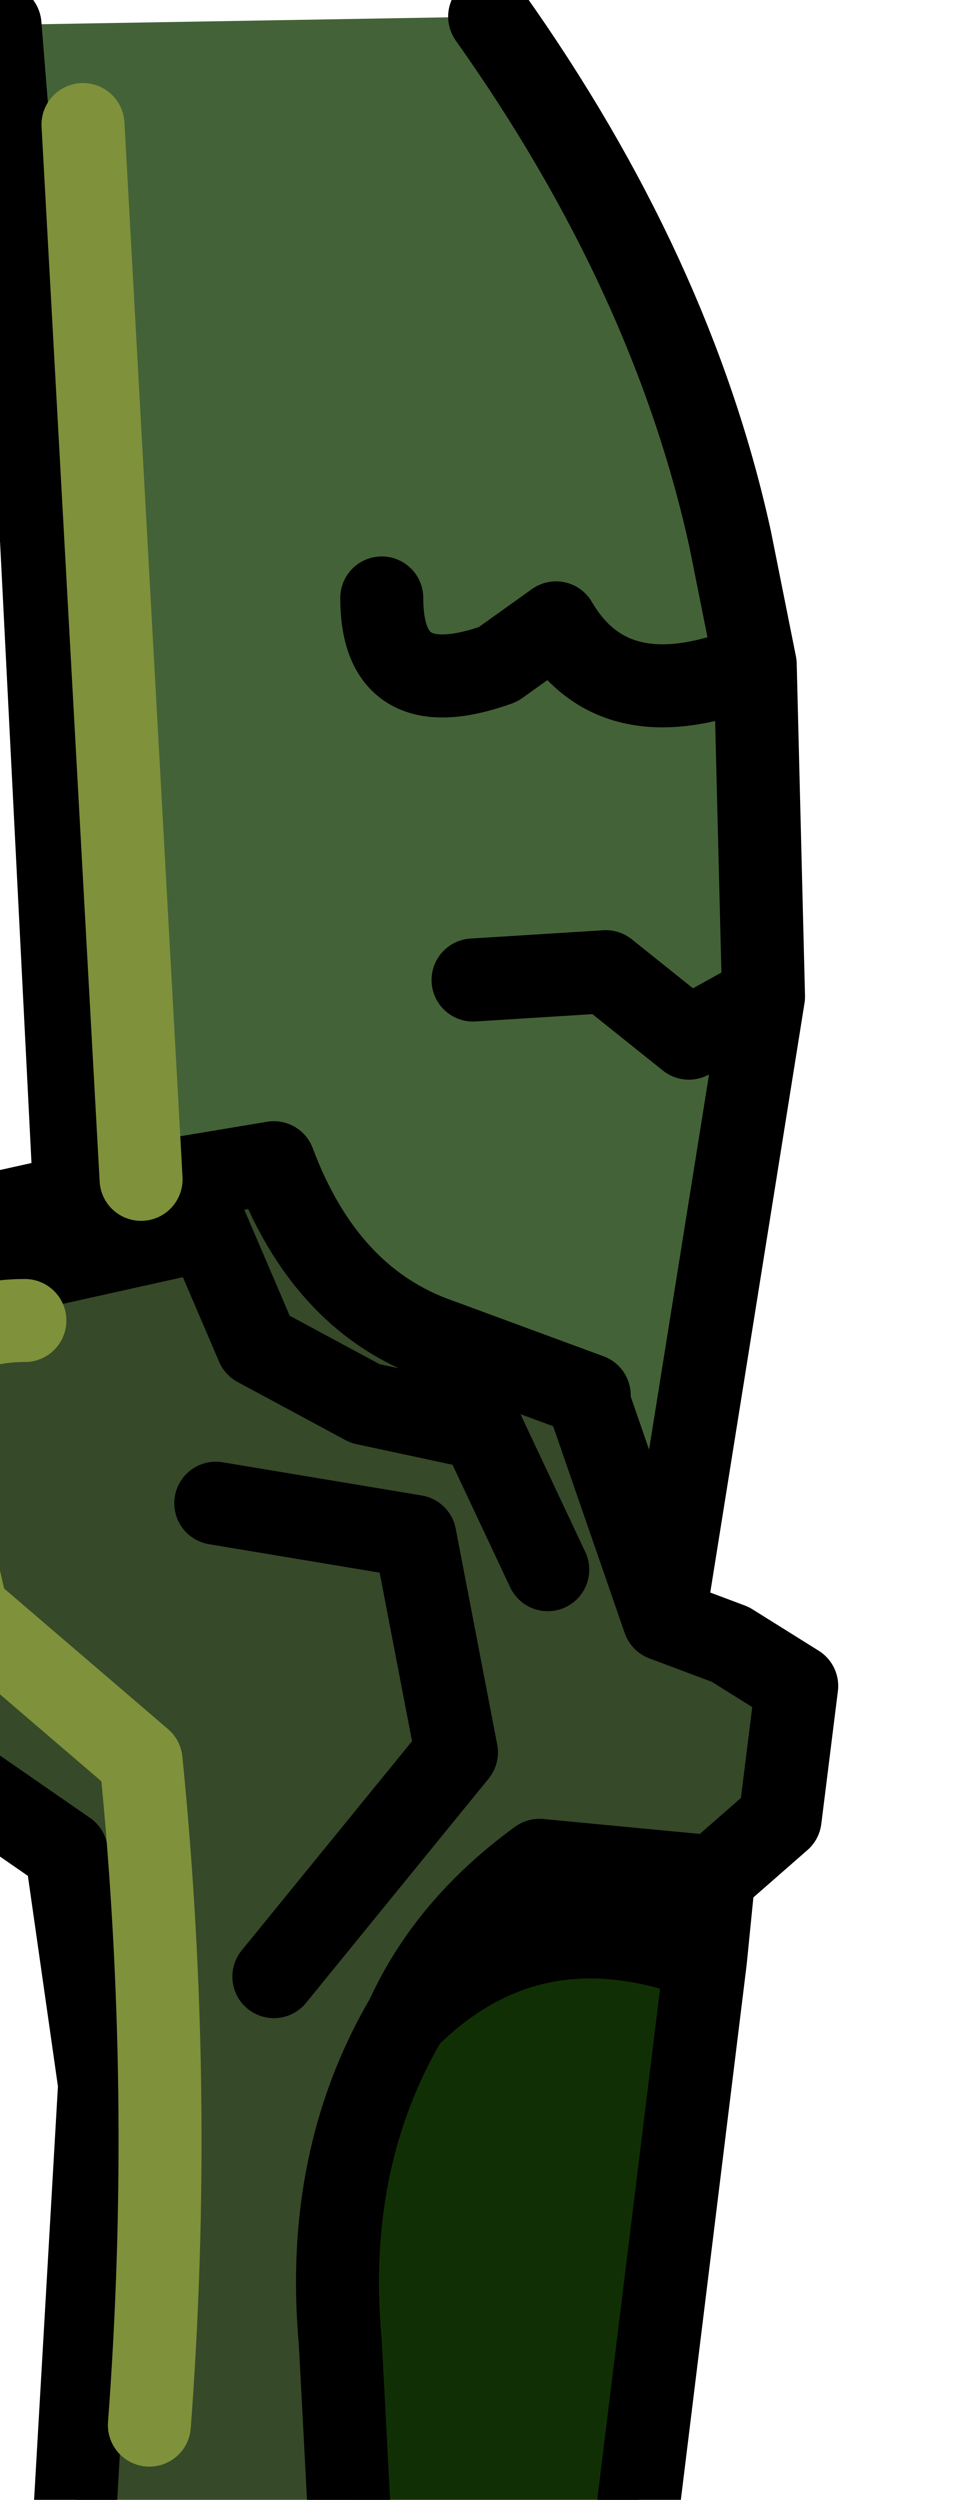 <?xml version="1.0" encoding="UTF-8" standalone="no"?>
<svg xmlns:xlink="http://www.w3.org/1999/xlink" height="15.05px" width="5.85px" xmlns="http://www.w3.org/2000/svg">
  <g transform="matrix(1.0, 0.0, 0.0, 1.0, 0.0, 0.0)">
    <path d="M2.95 0.1 Q4.05 1.65 4.4 3.25 L4.55 4.0 4.6 6.0 4.0 9.75 3.55 8.45 3.55 8.4 2.6 8.05 Q1.95 7.8 1.65 7.0 L0.45 7.2 0.25 3.25 0.0 0.15 2.95 0.1 M2.85 5.9 L3.65 5.85 4.15 6.25 4.6 6.0 4.15 6.25 3.65 5.85 2.85 5.9 M2.3 3.6 Q2.3 4.25 3.0 4.0 L3.35 3.75 Q3.7 4.35 4.55 4.0 3.7 4.35 3.35 3.75 L3.0 4.0 Q2.3 4.25 2.3 3.6" fill="#446237" fill-rule="evenodd" stroke="none"/>
    <path d="M4.3 11.3 L4.25 11.8 3.85 15.05 2.1 15.05 2.05 14.1 Q1.95 13.0 2.45 12.15 2.7 11.6 3.25 11.2 L4.3 11.3 M4.25 11.8 Q3.2 11.4 2.45 12.15 3.2 11.4 4.25 11.8" fill="#112f04" fill-rule="evenodd" stroke="none"/>
    <path d="M4.0 9.75 L4.4 9.9 4.8 10.15 4.7 10.95 4.3 11.3 3.25 11.2 Q2.7 11.6 2.45 12.15 1.95 13.0 2.05 14.1 L2.1 15.05 0.45 15.15 0.6 12.55 0.4 11.15 -0.25 10.7 -0.9 8.6 -1.0 7.9 Q-0.8 7.5 0.0 7.3 L0.45 7.2 1.65 7.0 Q1.95 7.8 2.6 8.05 L3.55 8.4 3.55 8.45 4.0 9.75 M1.3 9.05 L2.5 9.25 2.75 10.55 1.65 11.9 2.75 10.55 2.5 9.25 1.3 9.05 M3.3 9.45 L2.9 8.6 2.2 8.45 1.55 8.1 1.25 7.4 -1.0 7.9 1.25 7.4 1.55 8.1 2.2 8.45 2.9 8.6 3.3 9.45" fill="#364929" fill-rule="evenodd" stroke="none"/>
    <path d="M2.95 0.1 Q4.05 1.65 4.4 3.25 L4.55 4.0 4.6 6.0 4.0 9.75 4.4 9.9 4.8 10.15 4.7 10.95 4.3 11.3 4.25 11.8 3.85 15.05 M0.45 15.15 L0.6 12.55 0.4 11.15 -0.25 10.7 -0.9 8.6 -1.0 7.9 Q-0.8 7.5 0.0 7.3 L0.45 7.2 0.25 3.25 0.0 0.15 M4.55 4.0 Q3.7 4.35 3.35 3.75 L3.0 4.0 Q2.3 4.25 2.3 3.6 M4.6 6.0 L4.15 6.25 3.65 5.85 2.85 5.9 M0.45 7.2 L1.65 7.0 Q1.95 7.8 2.6 8.05 L3.55 8.4 3.55 8.45 4.0 9.75 M-1.0 7.9 L1.25 7.4 1.55 8.1 2.2 8.45 2.9 8.6 3.3 9.45 M1.65 11.9 L2.75 10.55 2.5 9.25 1.3 9.05 M4.3 11.3 L3.25 11.2 Q2.7 11.6 2.45 12.15 3.2 11.4 4.25 11.8 M2.45 12.15 Q1.95 13.0 2.05 14.1 L2.1 15.05" fill="none" stroke="#000000" stroke-linecap="round" stroke-linejoin="round" stroke-width="0.5"/>
    <path d="M0.85 7.1 L0.5 0.75 M0.15 7.95 Q-0.7 7.95 -0.35 9.05 L-0.2 9.7 0.85 10.6 Q1.05 12.6 0.9 14.6" fill="none" stroke="#7f913a" stroke-linecap="round" stroke-linejoin="round" stroke-width="0.5"/>
  </g>
</svg>
